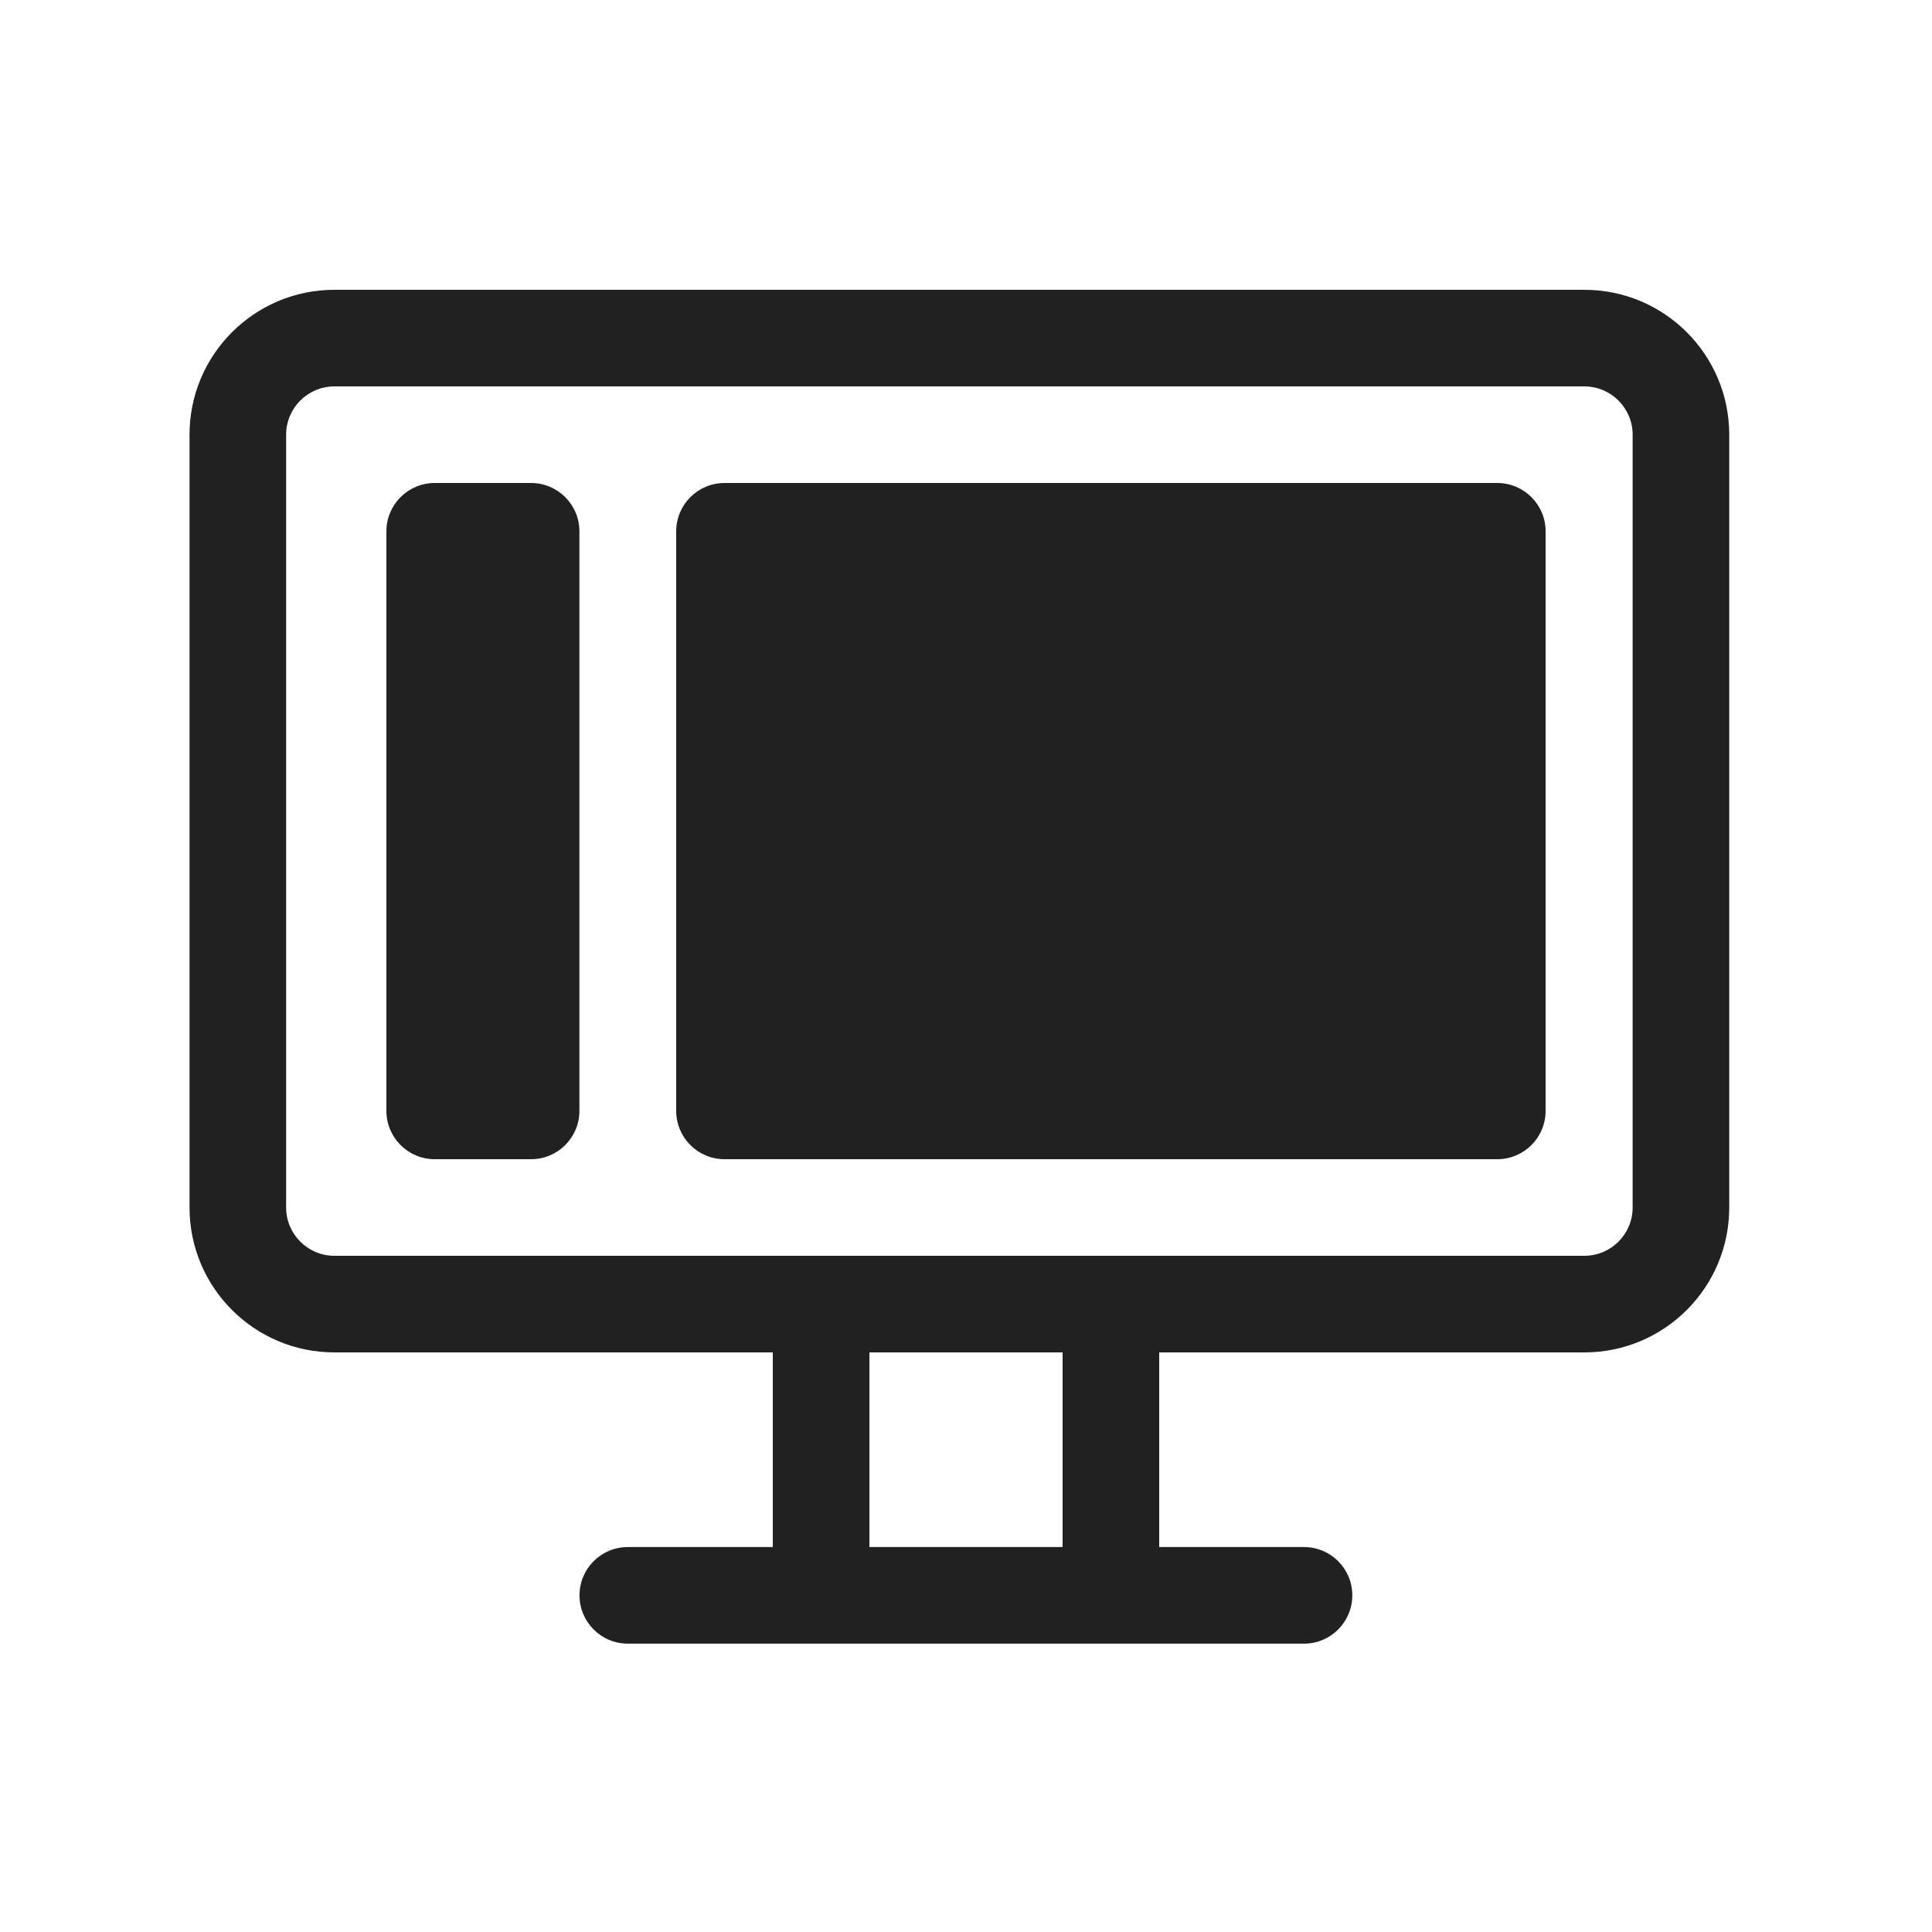 <svg viewBox="0 0 20 20" fill="none" xmlns="http://www.w3.org/2000/svg" height="1em" width="1em">
  <path d="M4 5.5C4 5.224 4.224 5 4.5 5H5.498C5.774 5 5.998 5.224 5.998 5.5V11.5C5.998 11.776 5.774 12 5.498 12H4.5C4.224 12 4 11.776 4 11.5V5.5ZM7.5 5C7.224 5 7 5.224 7 5.5V11.5C7 11.776 7.224 12 7.5 12H15.5C15.776 12 16 11.776 16 11.5V5.5C16 5.224 15.776 5 15.5 5H7.5ZM1.962 4.5C1.962 3.672 2.633 3 3.462 3H16.401C17.23 3 17.901 3.672 17.901 4.5V12.5C17.901 13.328 17.23 14 16.401 14H12V16.015H13.499C13.775 16.015 13.999 16.238 13.999 16.515C13.999 16.791 13.775 17.015 13.499 17.015H6.499C6.223 17.015 5.999 16.791 5.999 16.515C5.999 16.238 6.223 16.015 6.499 16.015H8V14H3.462C2.633 14 1.962 13.328 1.962 12.5V4.5ZM9 14V16.015H11V14H9ZM3.462 4C3.186 4 2.962 4.224 2.962 4.5V12.5C2.962 12.776 3.186 13 3.462 13H16.401C16.677 13 16.901 12.776 16.901 12.5V4.5C16.901 4.224 16.677 4 16.401 4H3.462Z" fill="#212121"/>
</svg>
